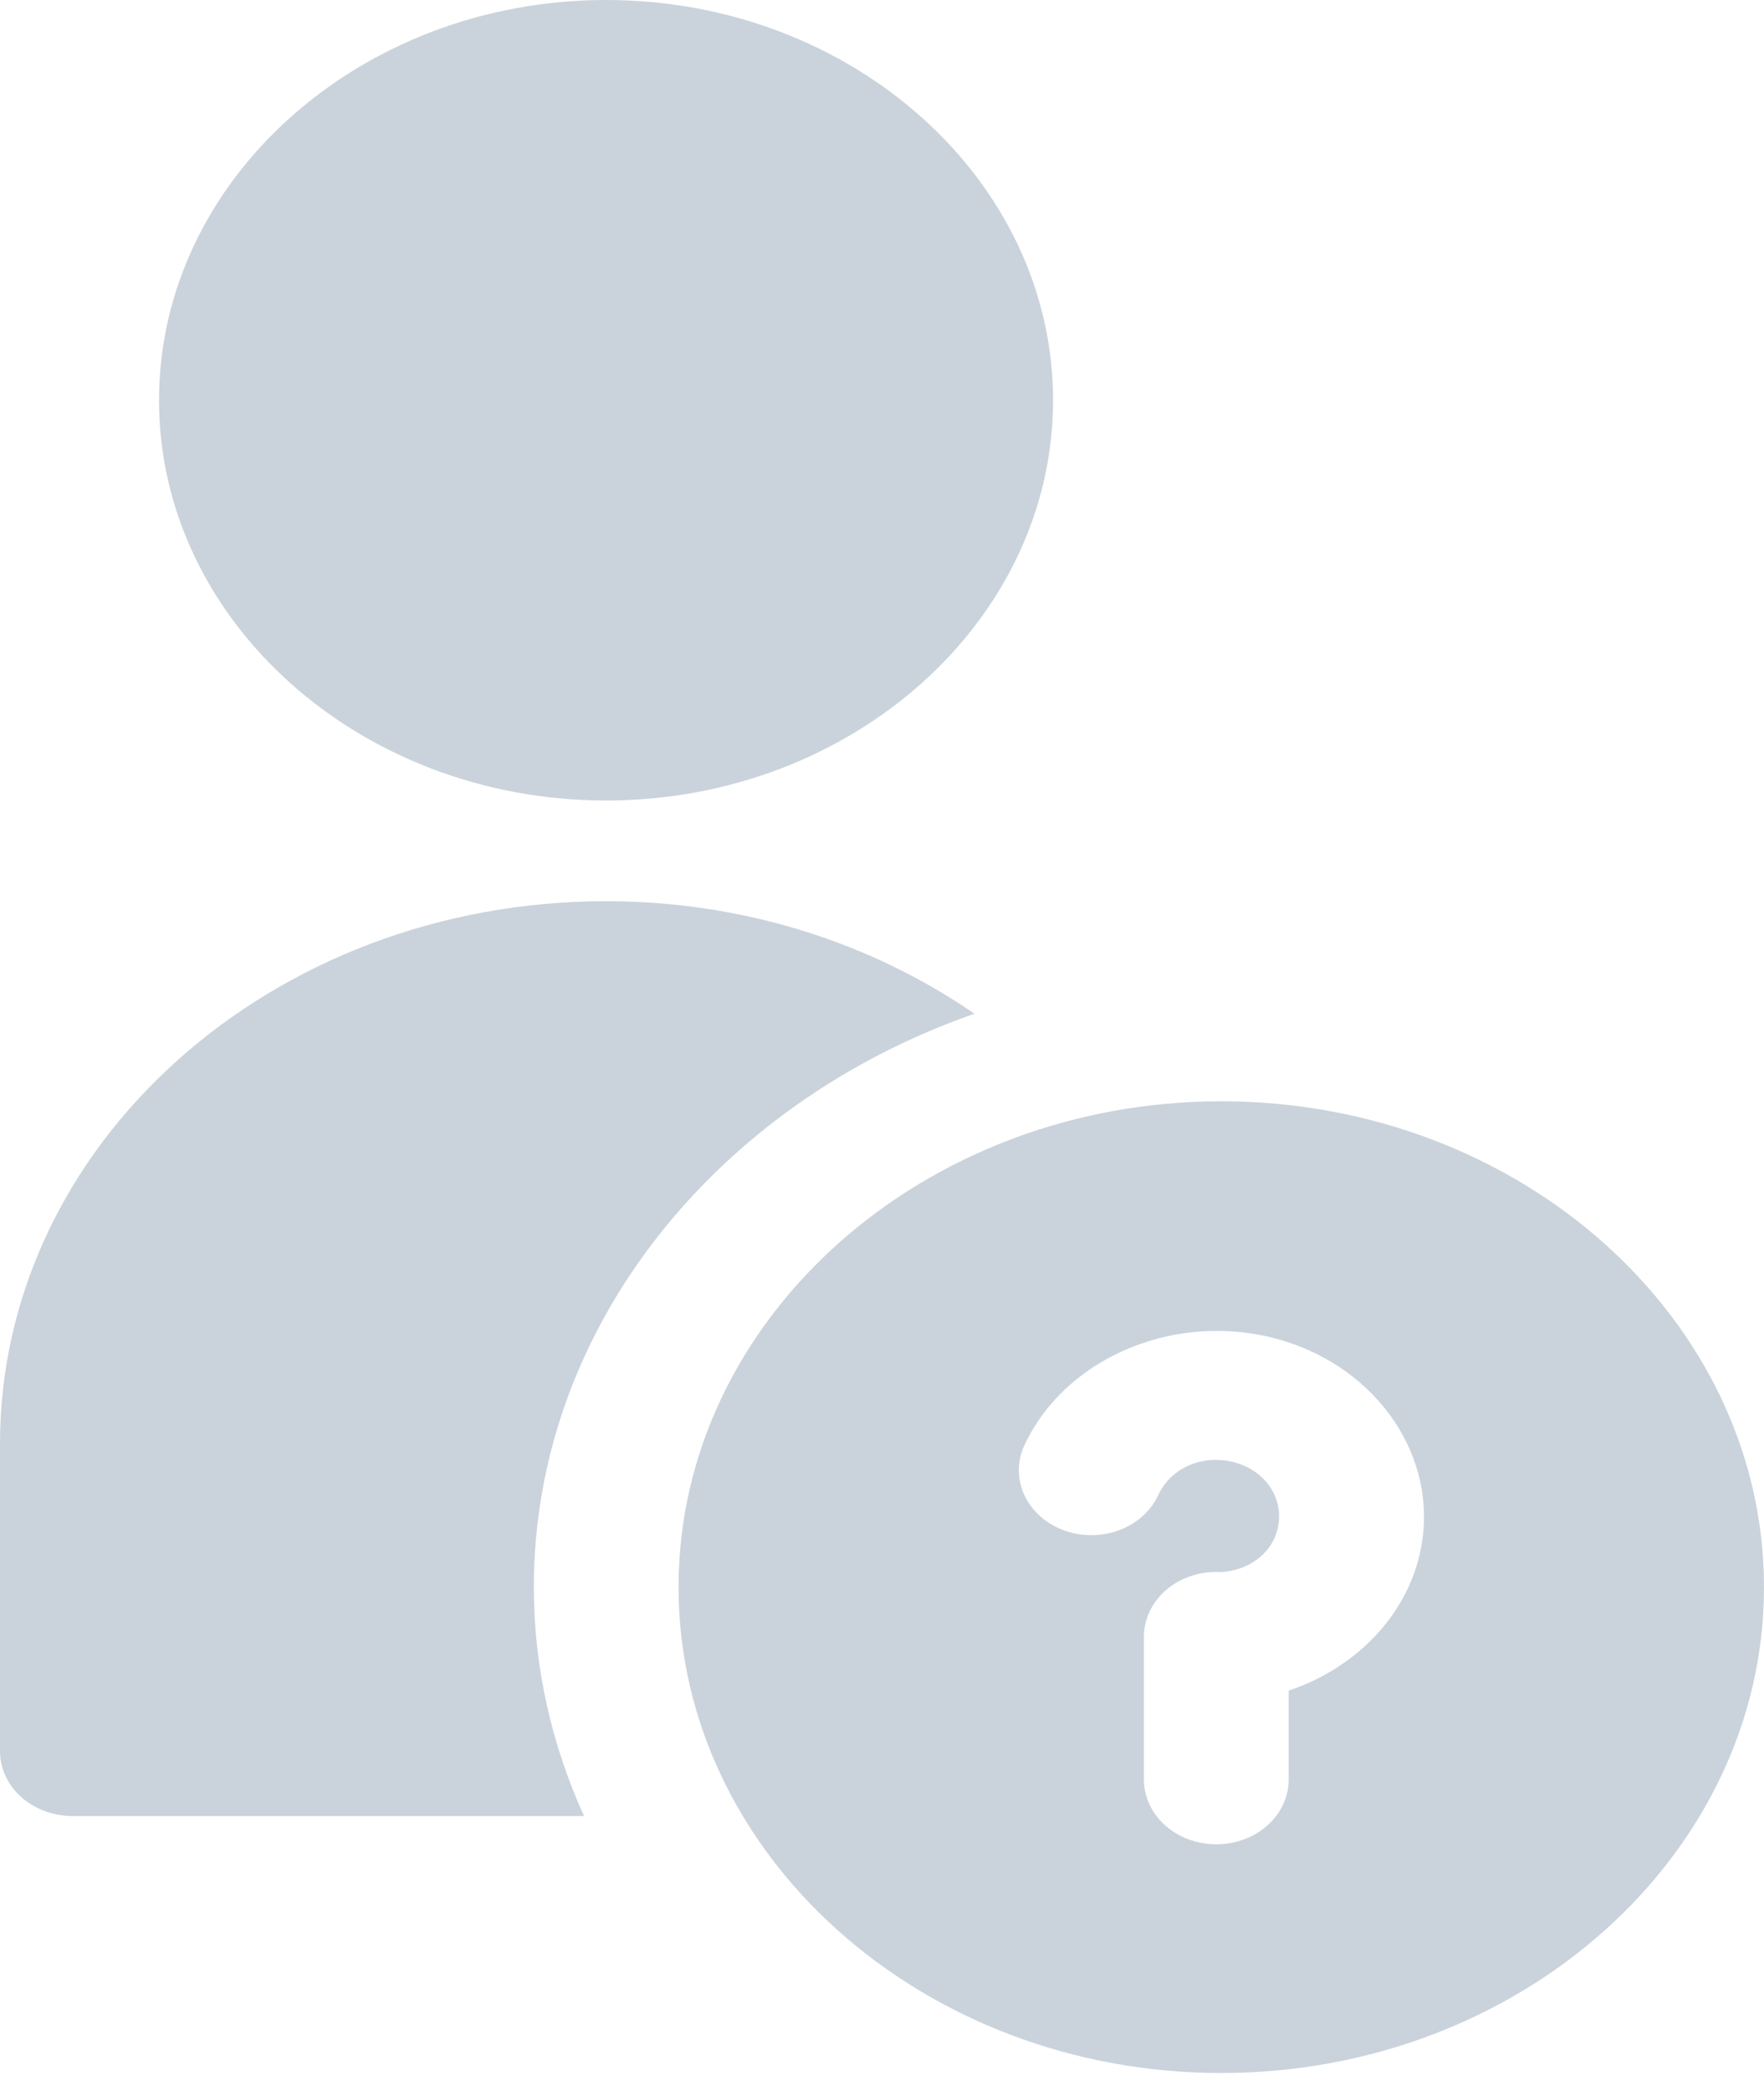 <svg width="27" height="32" viewBox="0 0 27 32" fill="none" xmlns="http://www.w3.org/2000/svg">
<path d="M9.276 0C5.509 0 2.434 2.754 2.434 6.126C2.434 9.498 5.509 12.251 9.276 12.251C13.043 12.251 16.118 9.498 16.118 6.126C16.119 2.754 13.043 0 9.276 0ZM9.276 13.792C4.156 13.792 0 17.513 0 22.095V26.801C0 27.064 0.117 27.316 0.325 27.502C0.534 27.688 0.816 27.792 1.11 27.792H8.939C8.447 26.706 8.171 25.526 8.171 24.289C8.171 20.307 10.986 16.883 14.915 15.514C13.353 14.438 11.4 13.792 9.276 13.792L9.276 13.792ZM18.693 16.854C14.118 16.854 10.386 20.194 10.386 24.289C10.386 28.384 14.118 31.725 18.693 31.725C23.268 31.725 27 28.384 27 24.289C27 20.194 23.268 16.854 18.693 16.854ZM18.862 20.376C19.054 20.389 19.248 20.417 19.439 20.463C20.973 20.83 21.976 22.172 21.769 23.581C21.613 24.646 20.799 25.513 19.725 25.873V27.211H19.725C19.731 27.478 19.618 27.736 19.409 27.927C19.201 28.117 18.915 28.225 18.617 28.225C18.319 28.225 18.033 28.117 17.825 27.927C17.616 27.736 17.503 27.478 17.509 27.211V25.06C17.506 24.798 17.619 24.545 17.822 24.357C18.026 24.169 18.305 24.061 18.598 24.057C18.631 24.056 18.664 24.057 18.697 24.059C19.151 24.027 19.508 23.738 19.569 23.325C19.633 22.888 19.341 22.486 18.866 22.372C18.39 22.259 17.918 22.471 17.73 22.878L17.73 22.878C17.58 23.206 17.245 23.438 16.853 23.485C16.46 23.533 16.069 23.389 15.826 23.108C15.584 22.828 15.527 22.453 15.677 22.124C16.207 20.976 17.516 20.285 18.861 20.376L18.862 20.376Z" fill="#CAD3DB"/>
</svg>
